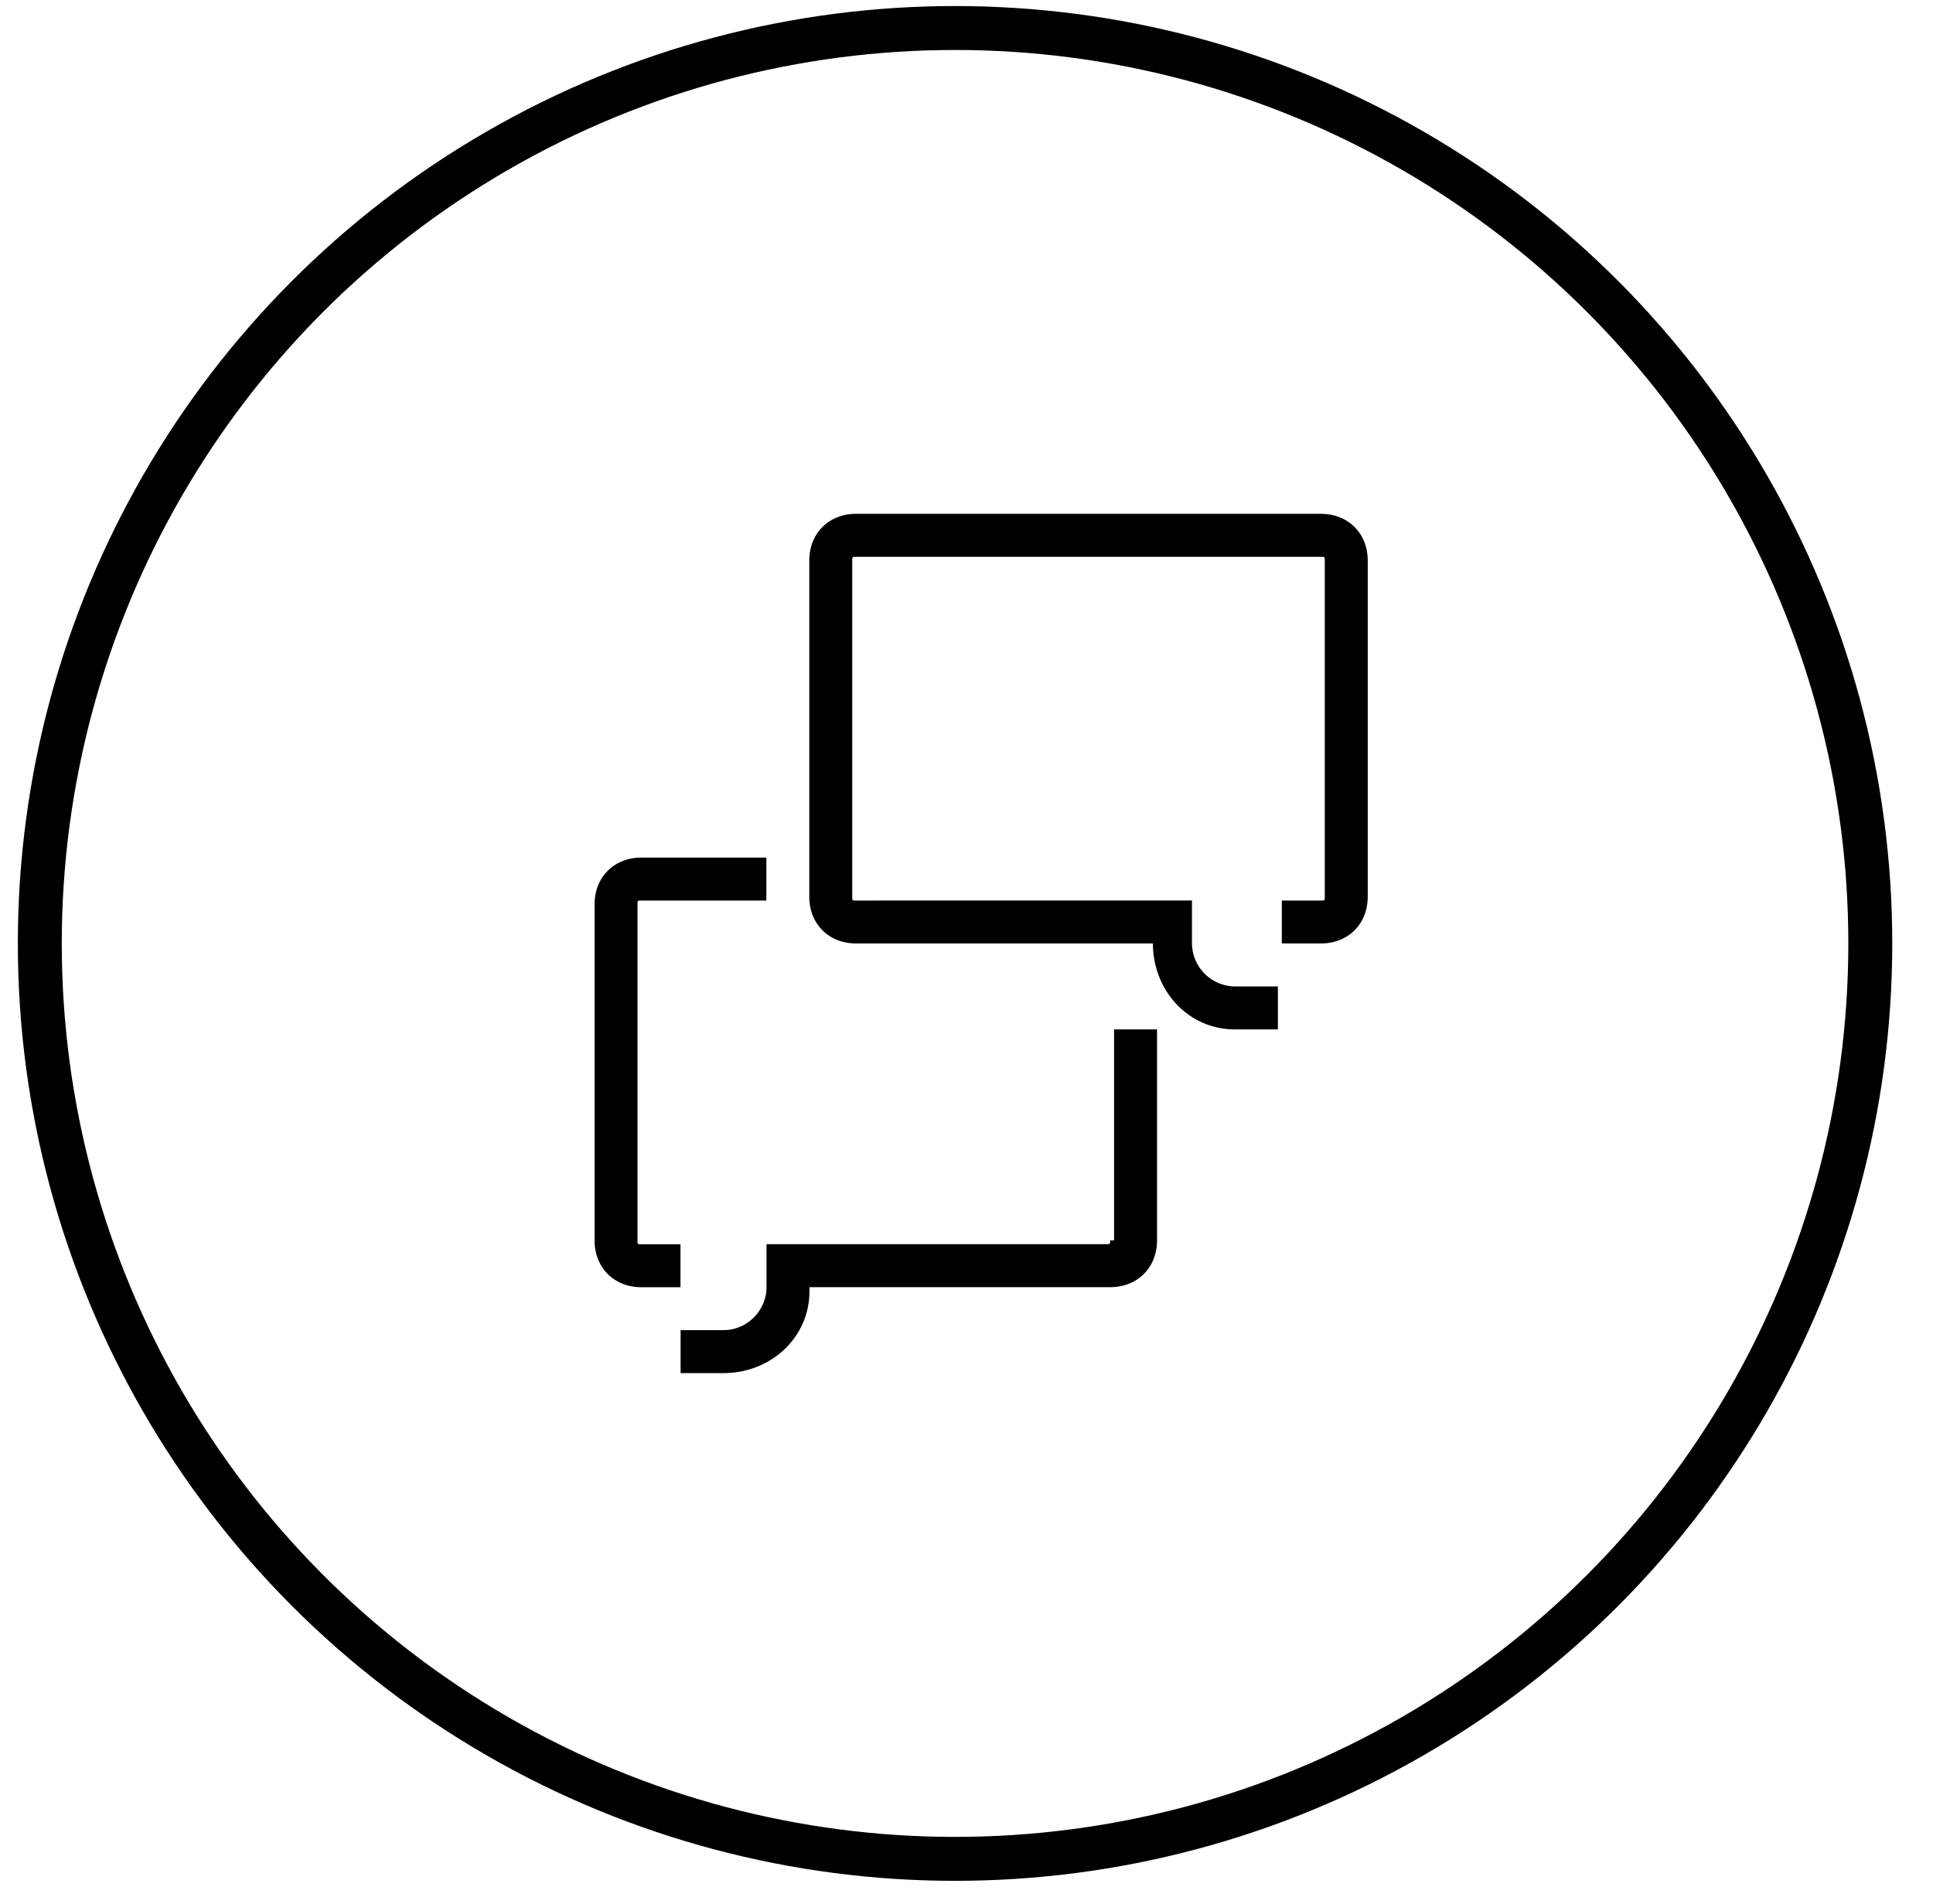 <svg width="66" height="65" viewBox="0 0 66 65" fill="none" xmlns="http://www.w3.org/2000/svg" aria-hidden="true"><circle cx="32.609" cy="32.206" r="31.25" stroke="#000" stroke-width="1.5"></circle><path d="M23.234 42.475h-1.333c-.134 0-.134 0-.134-.133V30.875c0-.133 0-.133.134-.133h4.266v-1.467h-4.266c-.934 0-1.6.667-1.6 1.6v11.467c0 .933.666 1.6 1.6 1.6h1.333v-1.467ZM37.905 42.34c0 .133 0 .133-.133.133h-11.6v1.467c0 .8-.667 1.467-1.467 1.467h-1.467v1.467h1.467c1.6 0 2.933-1.2 2.933-2.8v-.134h10.267c.933 0 1.6-.666 1.6-1.6v-7.2h-1.467v7.2h-.133ZM45.1 17.54H29.232c-.934 0-1.6.667-1.6 1.6v11.467c0 .934.666 1.6 1.6 1.6h10.133c0 1.6 1.2 2.934 2.8 2.934h1.467v-1.467h-1.467a1.48 1.48 0 0 1-1.466-1.467v-1.466H29.233c-.134 0-.134 0-.134-.134V19.141c0-.134 0-.134.134-.134h15.866c.134 0 .134 0 .134.133v11.467c0 .134 0 .134-.133.134h-1.334v1.466H45.1c.933 0 1.6-.666 1.6-1.6V19.141c0-.934-.667-1.6-1.6-1.6Z" fill="#000"></path></svg>